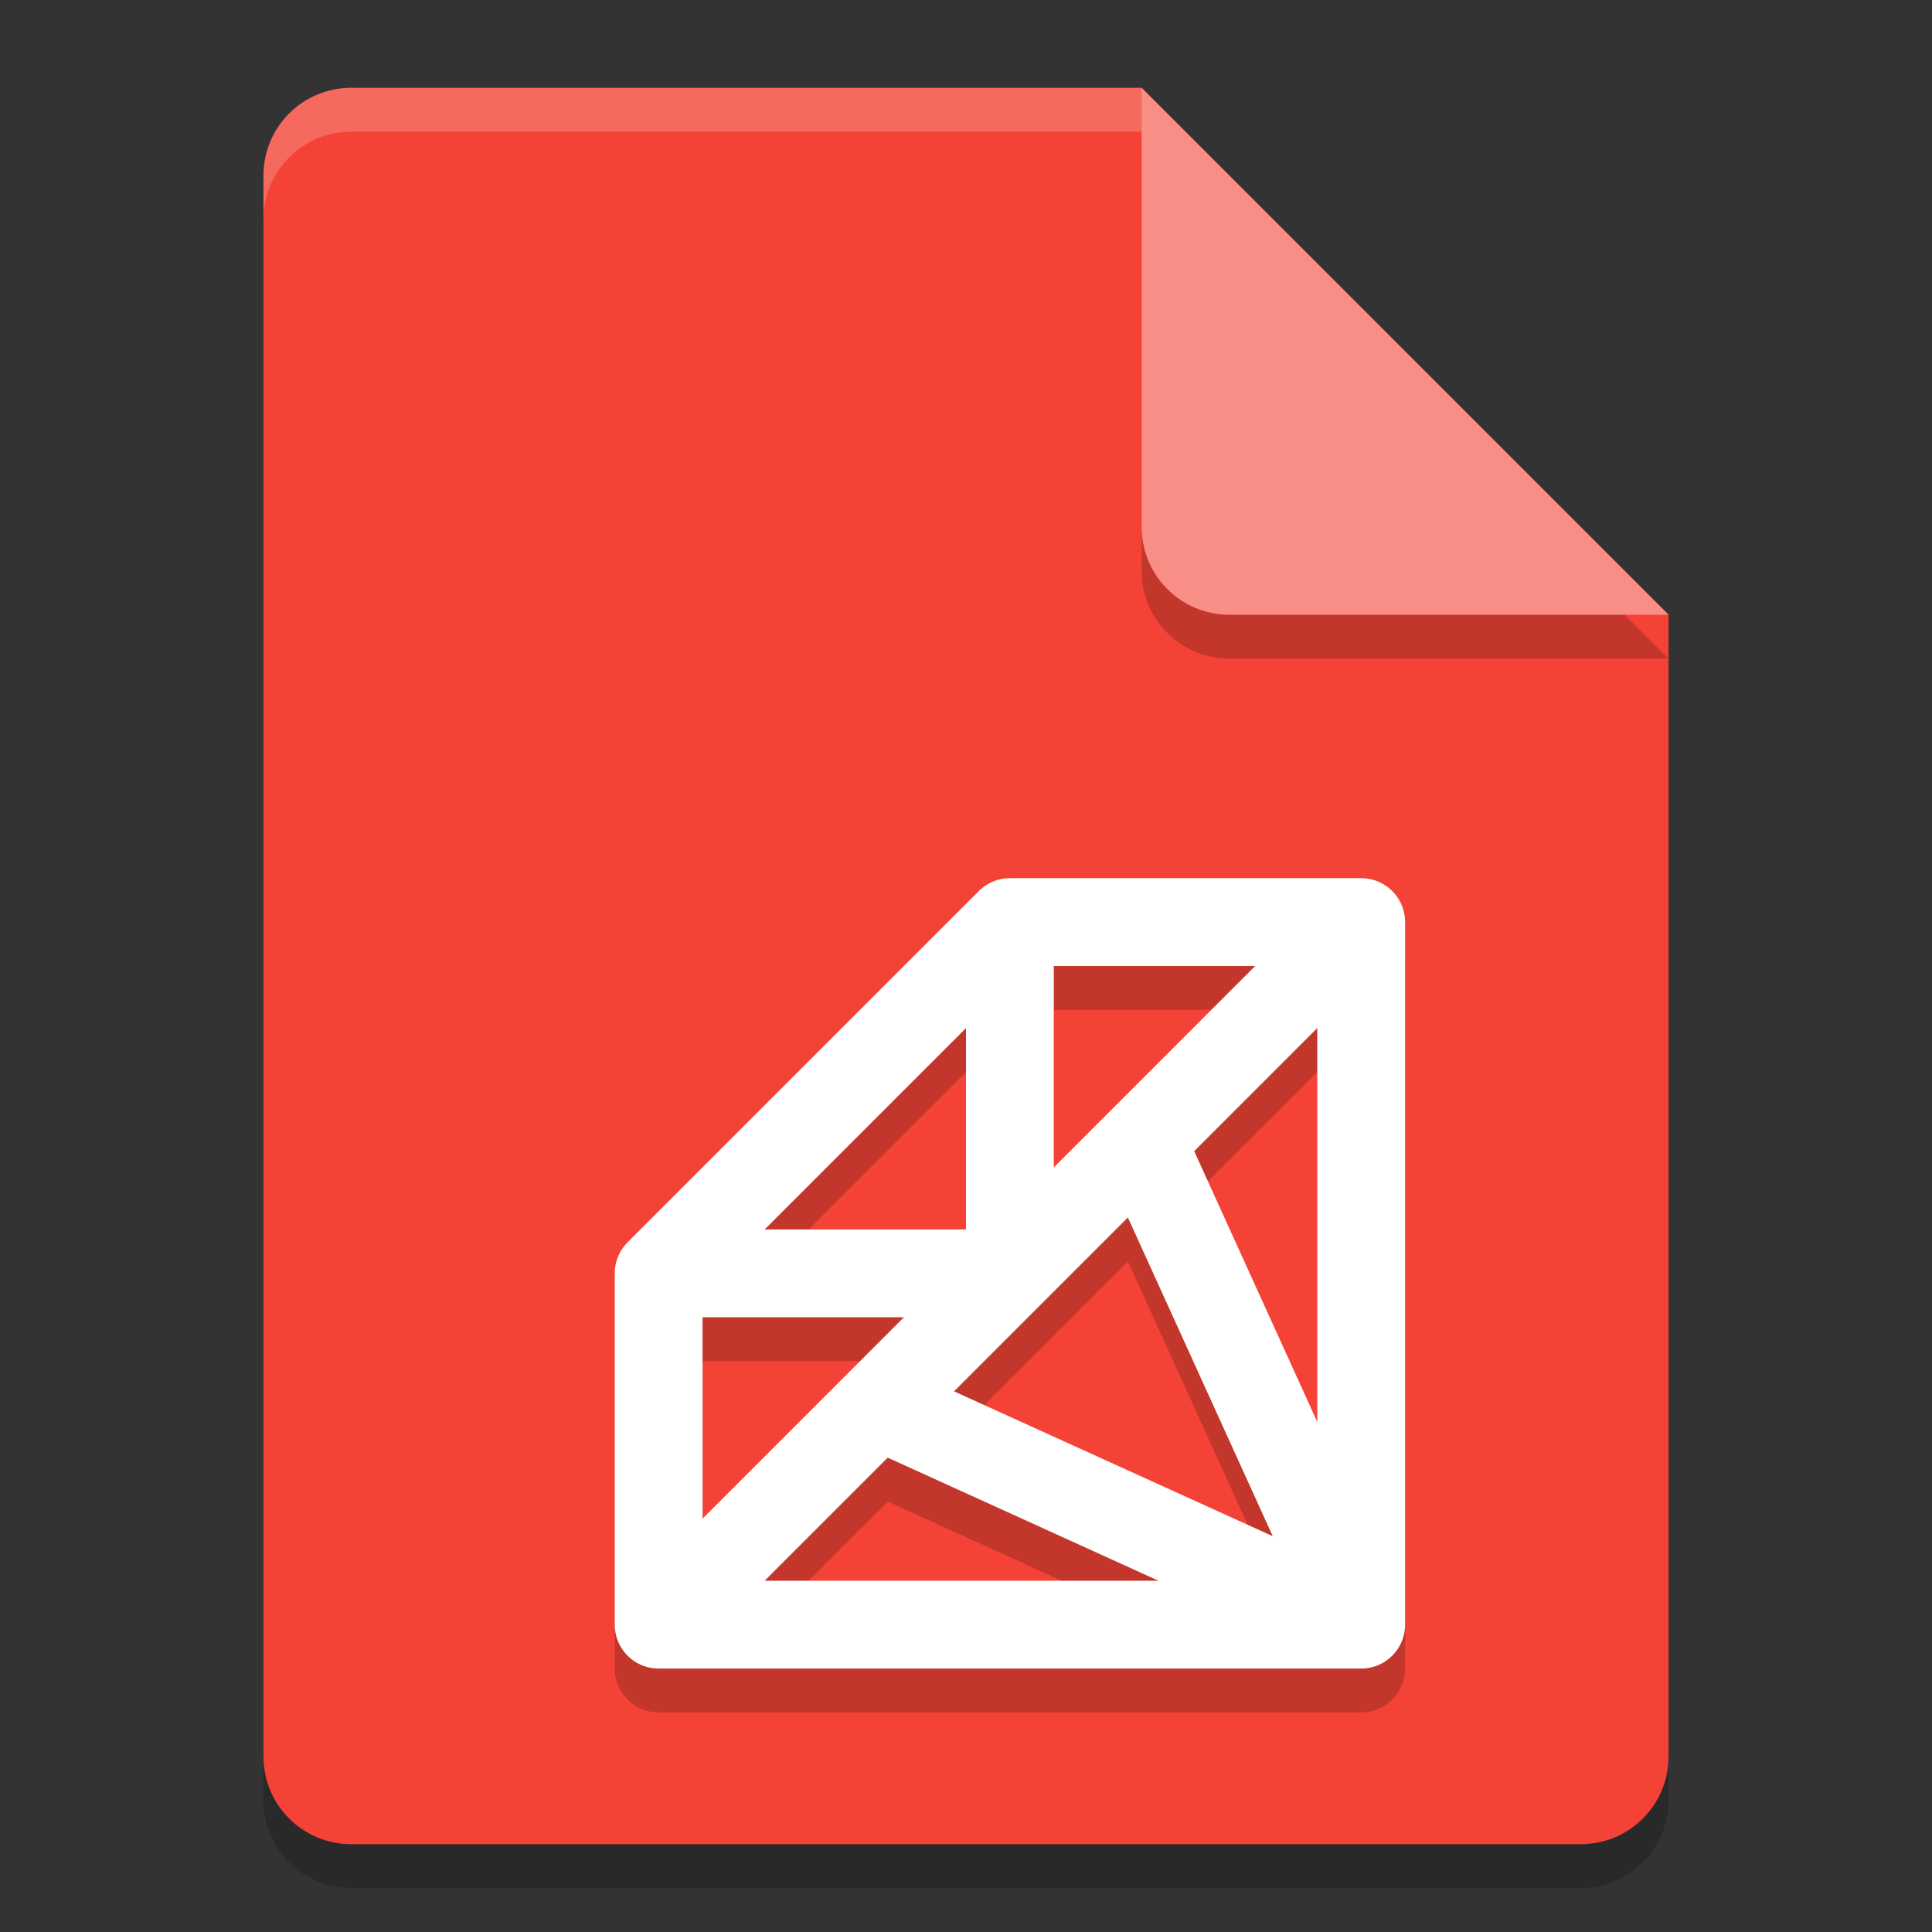 <svg height="22" width="22" xmlns="http://www.w3.org/2000/svg"><rect width="100%" height="100%" fill="#333333" stroke="none"/><g transform="translate(-1 -1)"><path d="m5 2.5c-.554 0-1 .446-1 1v18c0 .554.446 1 1 1h14c .554 0 1-.446 1-1v-13l-6-6z" opacity=".2"/><path d="m5 2c-.554 0-1 .446-1 1v18c0 .554.446 1 1 1h14c .554 0 1-.446 1-1v-13l-6-6z" fill="#f44336"/><path d="m20 8.5-6-6v5c0 .554.446 1 1 1z" opacity=".2"/><path d="m20 8-6-6v5c0 .554.446 1 1 1z" fill="#f88e86"/><path d="m5 2c-.554 0-1 .446-1 1v .5c0-.554.446-1 1-1h9v-.5z" fill="#fff" opacity=".2"/><path d="m16.5 20-5.5-2.5 3-3zm0-8-8 8m0-4h4v-4m0 0h4v8h-8v-4z" fill="none" opacity=".2" stroke="#000" stroke-linejoin="round"/><path d="m16.5 19.5-5.5-2.5 3-3zm0-8-8 8m0-4h4v-4m0 0h4v8h-8v-4z" fill="none" stroke="#fff" stroke-linejoin="round"/></g></svg>